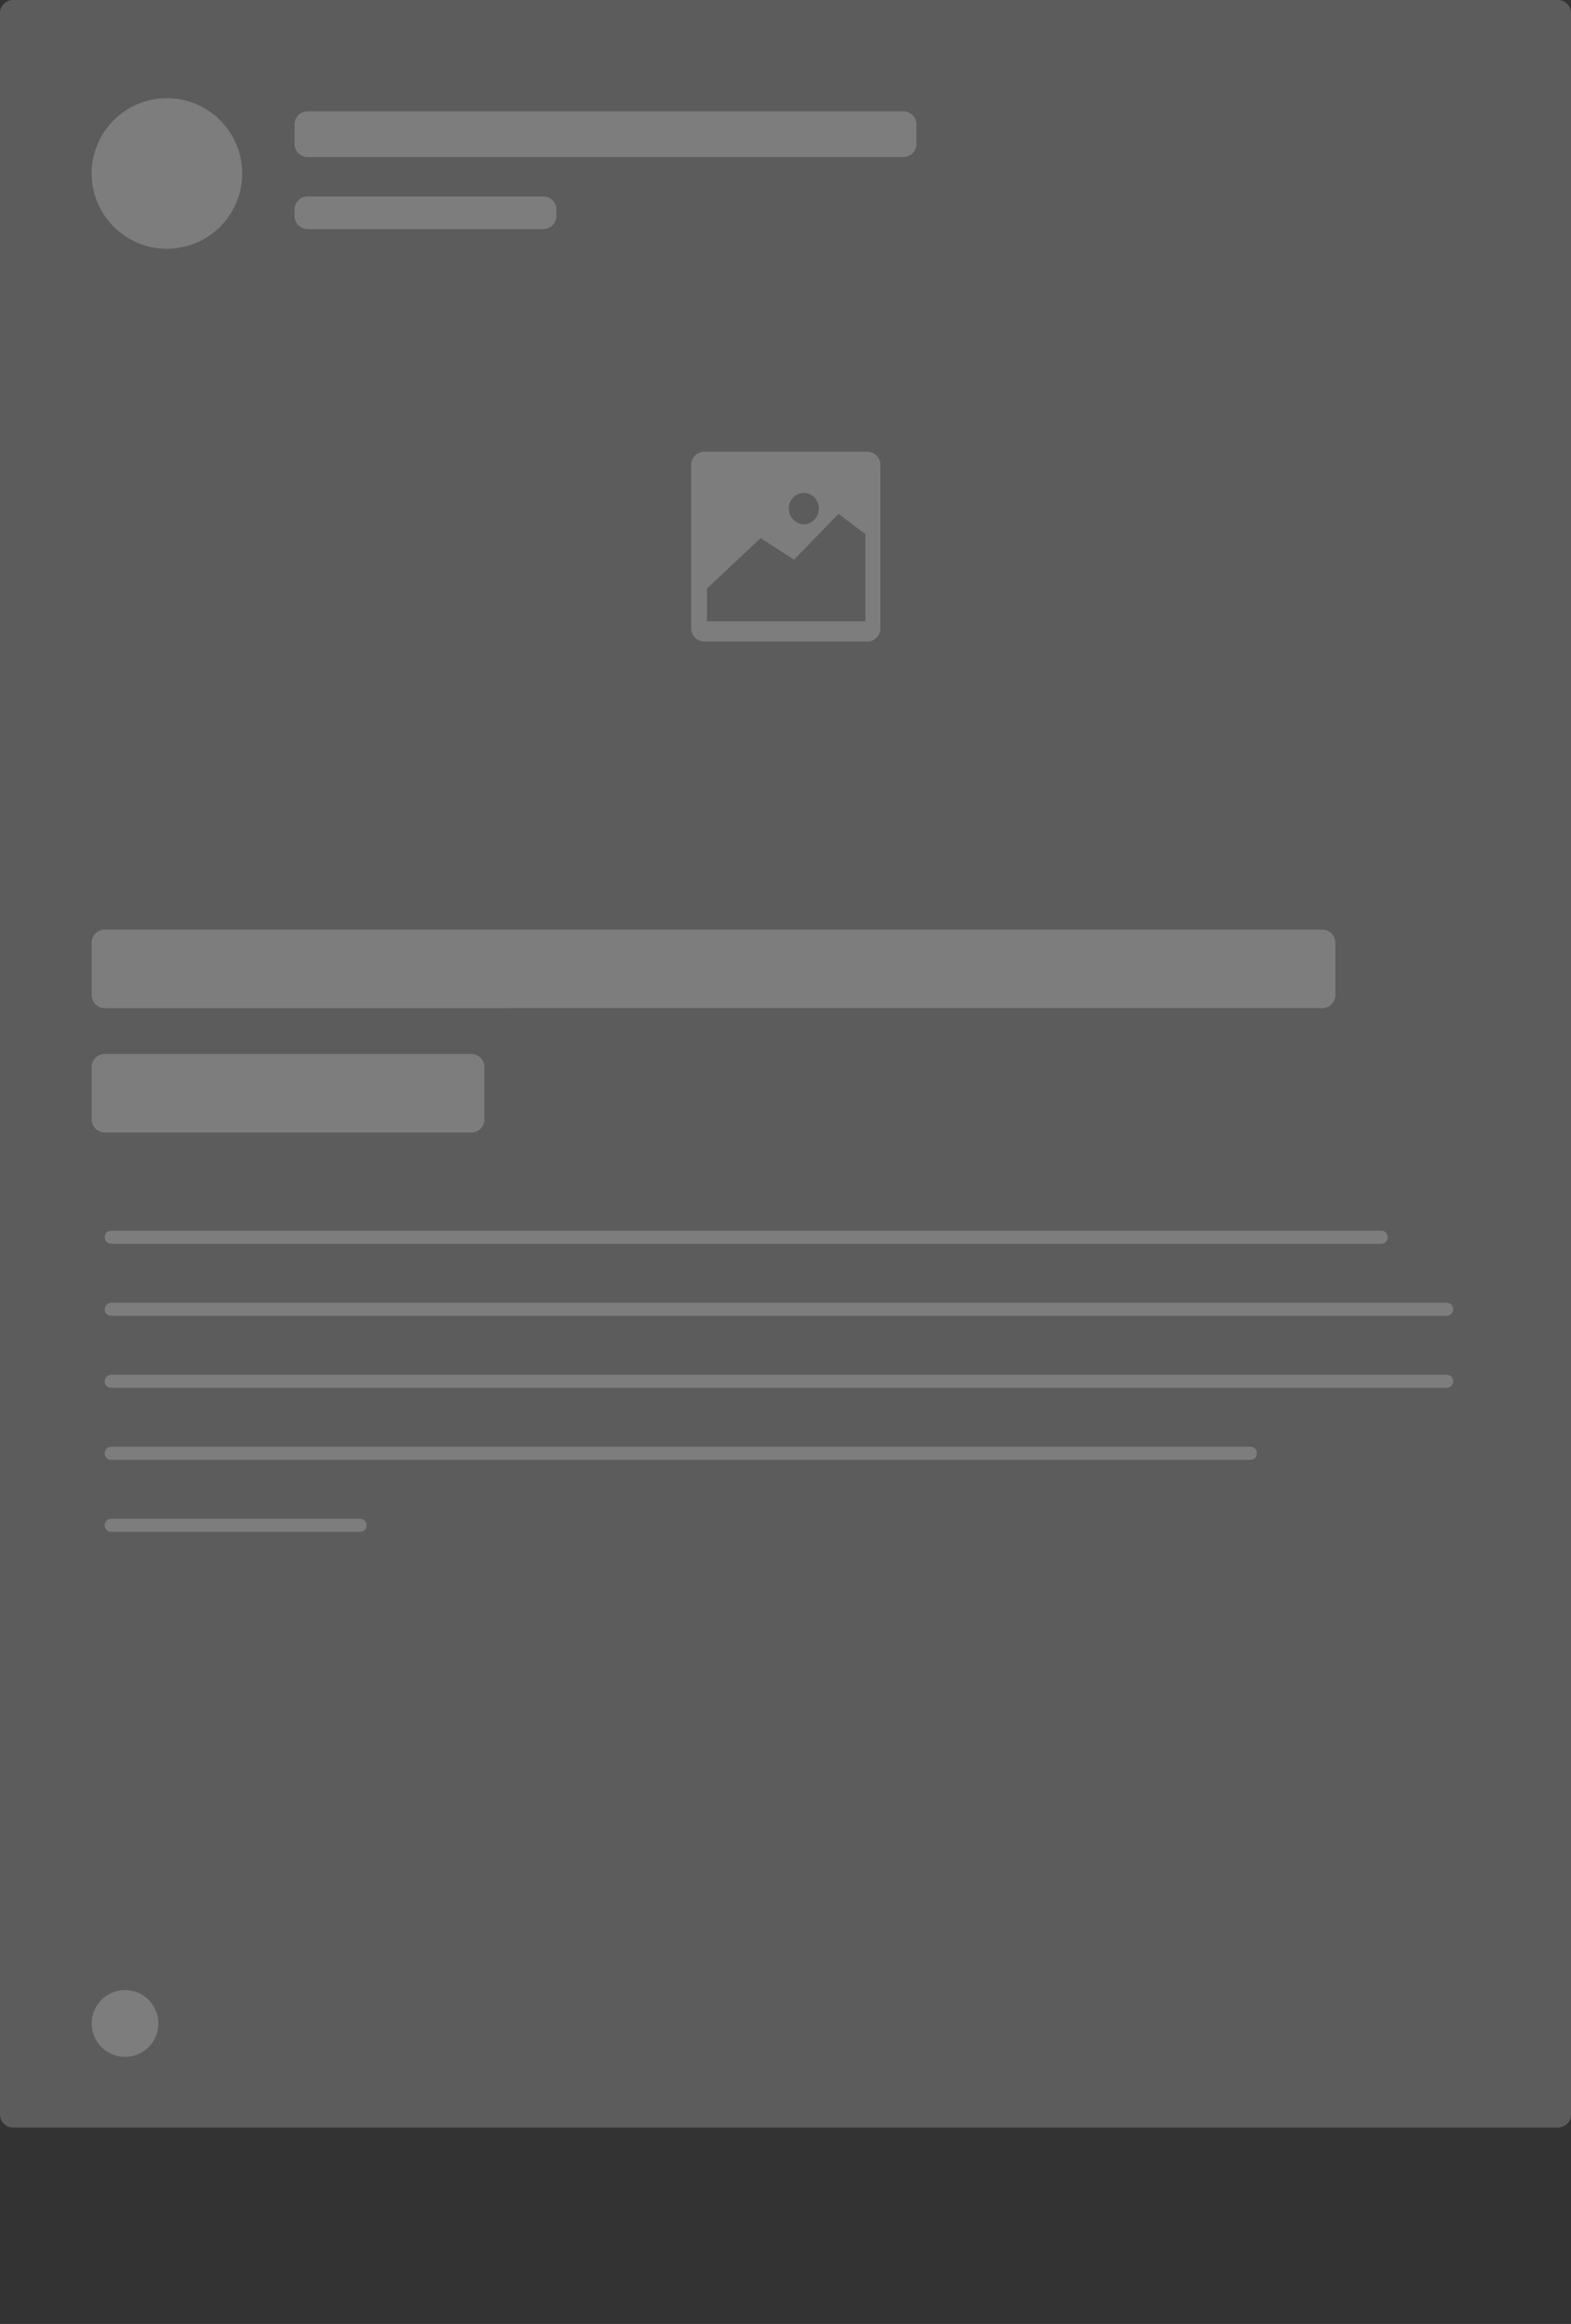 <?xml version="1.0" encoding="utf-8"?>
<!-- Generator: Adobe Illustrator 21.0.1, SVG Export Plug-In . SVG Version: 6.00 Build 0)  -->
<svg version="1.1" id="Layer_1" xmlns="http://www.w3.org/2000/svg" xmlns:xlink="http://www.w3.org/1999/xlink" x="0px" y="0px"
	 width="240px" height="355px" viewBox="0 0 240 355" style="enable-background:new 0 0 240 355;" xml:space="preserve">
<rect x="0" y="0" width="240" height="355" fill="#333333" stroke="none"/>
<style type="text/css">
	.st0{opacity:0.2;fill:#FFFFFF;enable-background:new    ;}
</style>
<path id="Rectangle-8-Copy-2" class="st0" d="M2,0h236c1.1,0,2,0.9,2,2v321c0,1.1-0.9,2-2,2H2c-1.1,0-2-0.9-2-2V2C0,0.9,0.9,0,2,0z"
	/>
<circle class="st0" cx="25.5" cy="26.5" r="11.5"/>
<ellipse class="st0" cx="19.1" cy="309.1" rx="5.1" ry="5.1"/>
<path class="st0" d="M45,19c0-1.1,0.9-2,2-2h91c1.1,0,2,0.9,2,2v3c0,1.1-0.9,2-2,2H47c-1.1,0-2-0.9-2-2V19z"/>
<path class="st0" d="M45,32c0-1.1,0.9-2,2-2h36c1.1,0,2,0.9,2,2v1c0,1.1-0.9,2-2,2H47c-1.1,0-2-0.9-2-2V32z"/>
<path class="st0" d="M14,144c0-1.1,0.9-2,2-2h186c1.1,0,2,0.9,2,2v8c0,1.1-0.9,2-2,2H16c-1.1,0-2-0.9-2-2V144z"/>
<path class="st0" d="M14,163c0-1.1,0.9-2,2-2h56c1.1,0,2,0.9,2,2v8c0,1.1-0.9,2-2,2H16c-1.1,0-2-0.9-2-2V163z"/>
<path class="st0" d="M16,189c0-0.6,0.4-1,1-1h194c0.6,0,1,0.4,1,1c0,0.6-0.4,1-1,1H17C16.5,190,16,189.6,16,189z"/>
<path class="st0" d="M16,222c0-0.6,0.4-1,1-1h174c0.6,0,1,0.4,1,1c0,0.6-0.4,1-1,1H17C16.4,223,16,222.6,16,222z"/>
<path class="st0" d="M16,233c0-0.6,0.4-1,1-1h38c0.6,0,1,0.4,1,1c0,0.6-0.4,1-1,1H17C16.5,234,16,233.6,16,233z"/>
<path class="st0" d="M16,200c0-0.6,0.5-1,1-1h204c0.6,0,1,0.4,1,1c0,0.6-0.5,1-1,1H17C16.4,201,16,200.6,16,200z"/>
<path class="st0" d="M16,211c0-0.6,0.5-1,1-1h204c0.6,0,1,0.4,1,1c0,0.6-0.5,1-1,1H17C16.4,212,16,211.6,16,211z"/>
<path class="st0" d="M132.5,69h-24.9c-1.1,0-2,0.9-2,2v25c0,1.1,0.9,2,2,2h24.9c1.1,0,2-0.9,2-2V71C134.5,69.9,133.6,69,132.5,69z
	 M122.8,75.3c1.3,0,2.3,1.1,2.3,2.4s-1.1,2.4-2.3,2.4s-2.3-1.1-2.3-2.4S121.5,75.3,122.8,75.3z M132.2,94.9h-24.2v-5l8.2-7.7
	l5.1,3.3l6.8-7l4.1,3.1V94.9z"/>
<g id="Group-4" transform="translate(105, 69)">
</g>
</svg>
